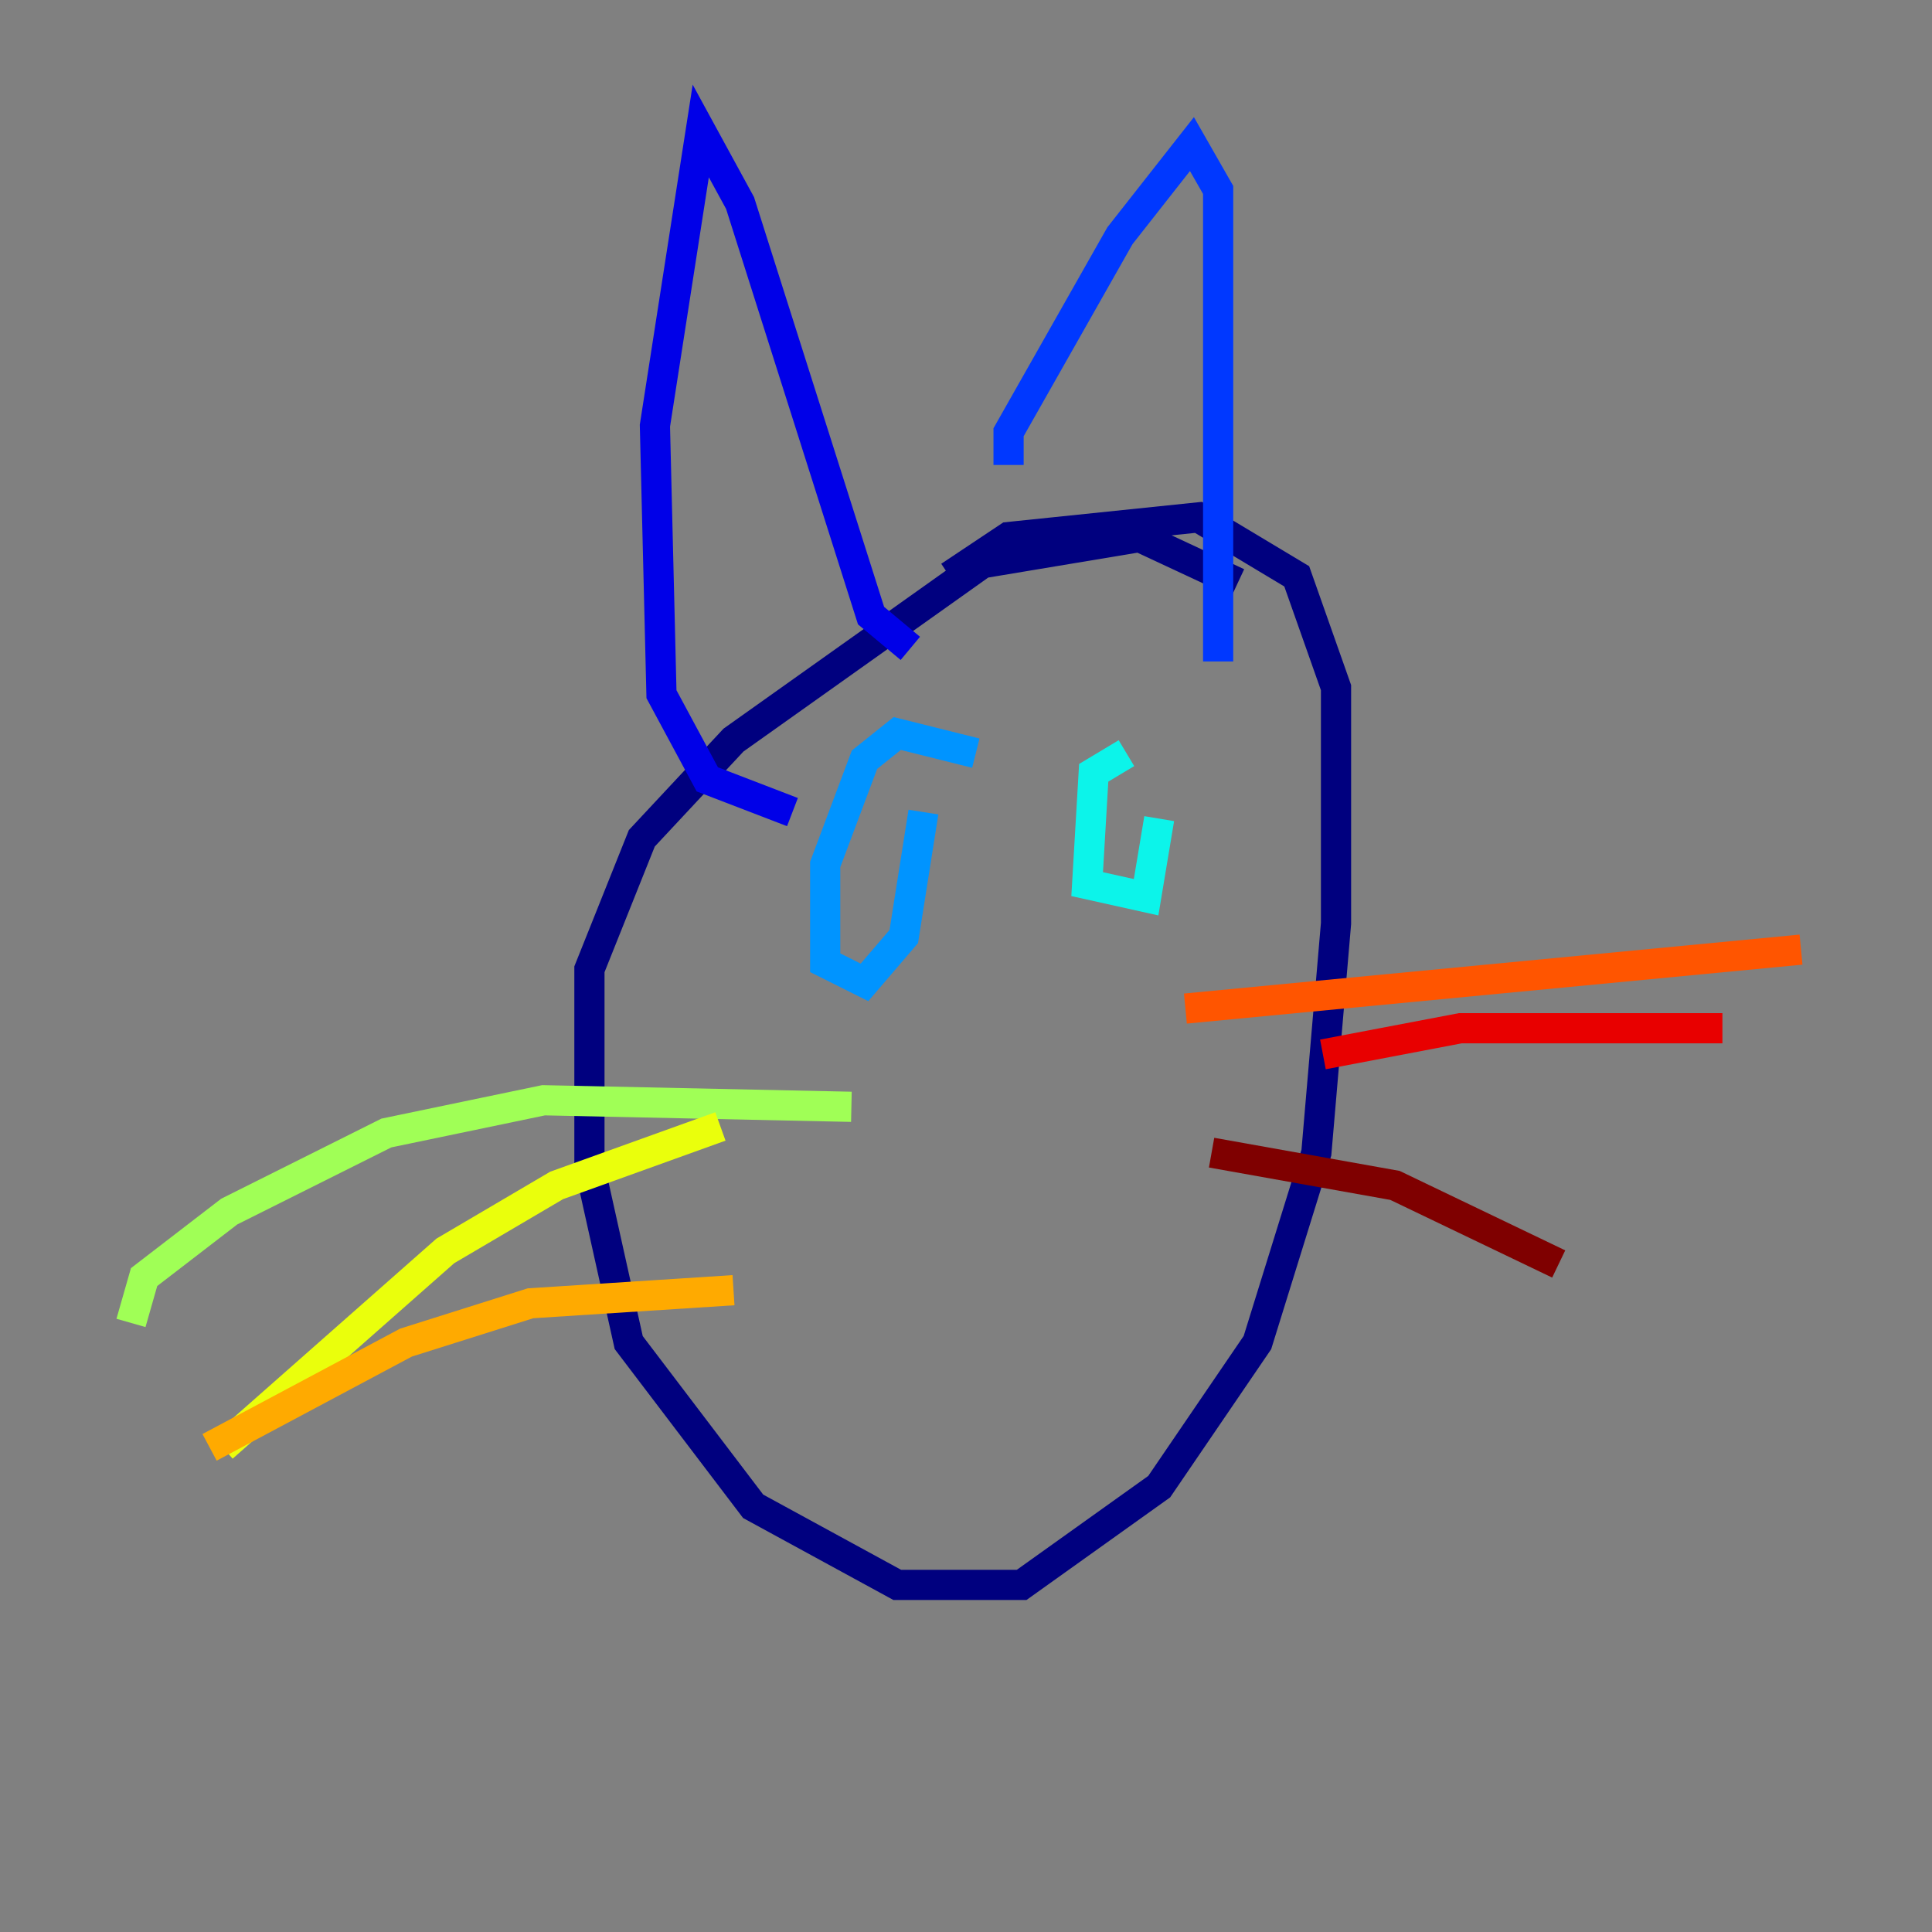 <?xml version="1.0" encoding="utf-8" ?>
<svg baseProfile="tiny" height="128" version="1.2" viewBox="0,0,128,128" width="128" xmlns="http://www.w3.org/2000/svg" xmlns:ev="http://www.w3.org/2001/xml-events" xmlns:xlink="http://www.w3.org/1999/xlink"><rect x="0" y="0" width="128" height="128" fill="#808080" stroke="none"/><defs /><polyline fill="none" points="82.007,38.617 75.498,35.58 65.085,37.315 48.597,49.031 42.522,55.539 39.051,64.217 39.051,77.234 41.654,88.949 49.898,99.797 59.444,105.003 67.688,105.003 76.8,98.495 83.308,88.949 87.214,76.366 88.515,61.18 88.515,45.559 85.912,38.183 79.403,34.278 66.82,35.58 62.915,38.183" stroke="#00007f" stroke-width="2" /><polyline fill="none" points="52.502,53.803 46.861,51.634 43.824,45.993 43.39,28.203 46.427,8.678 49.031,13.451 57.709,40.786 60.312,42.956" stroke="#0000e8" stroke-width="2" /><polyline fill="none" points="66.82,30.807 66.82,28.637 74.197,15.62 78.969,9.546 80.705,12.583 80.705,43.824" stroke="#0038ff" stroke-width="2" /><polyline fill="none" points="64.651,49.898 59.444,48.597 57.275,50.332 54.671,57.275 54.671,63.783 57.275,65.085 59.878,62.047 61.18,53.803" stroke="#0094ff" stroke-width="2" /><polyline fill="none" points="74.63,49.898 72.461,51.2 72.027,58.576 75.932,59.444 76.8,54.237" stroke="#0cf4ea" stroke-width="2" /><polyline fill="none" points="68.556,88.081 68.556,88.081" stroke="#56ffa0" stroke-width="2" /><polyline fill="none" points="56.407,73.329 36.014,72.895 25.6,75.064 15.186,80.271 9.546,84.61 8.678,87.647" stroke="#a0ff56" stroke-width="2" /><polyline fill="none" points="47.729,74.63 36.881,78.536 29.505,82.875 14.752,95.891" stroke="#eaff0c" stroke-width="2" /><polyline fill="none" points="48.597,85.478 35.146,86.346 26.902,88.949 13.885,95.891" stroke="#ffaa00" stroke-width="2" /><polyline fill="none" points="78.536,66.82 119.322,62.915" stroke="#ff5500" stroke-width="2" /><polyline fill="none" points="87.647,69.858 96.759,68.122 114.115,68.122" stroke="#e80000" stroke-width="2" /><polyline fill="none" points="80.271,76.366 92.42,78.536 103.268,83.742" stroke="#7f0000" stroke-width="2" /></svg>